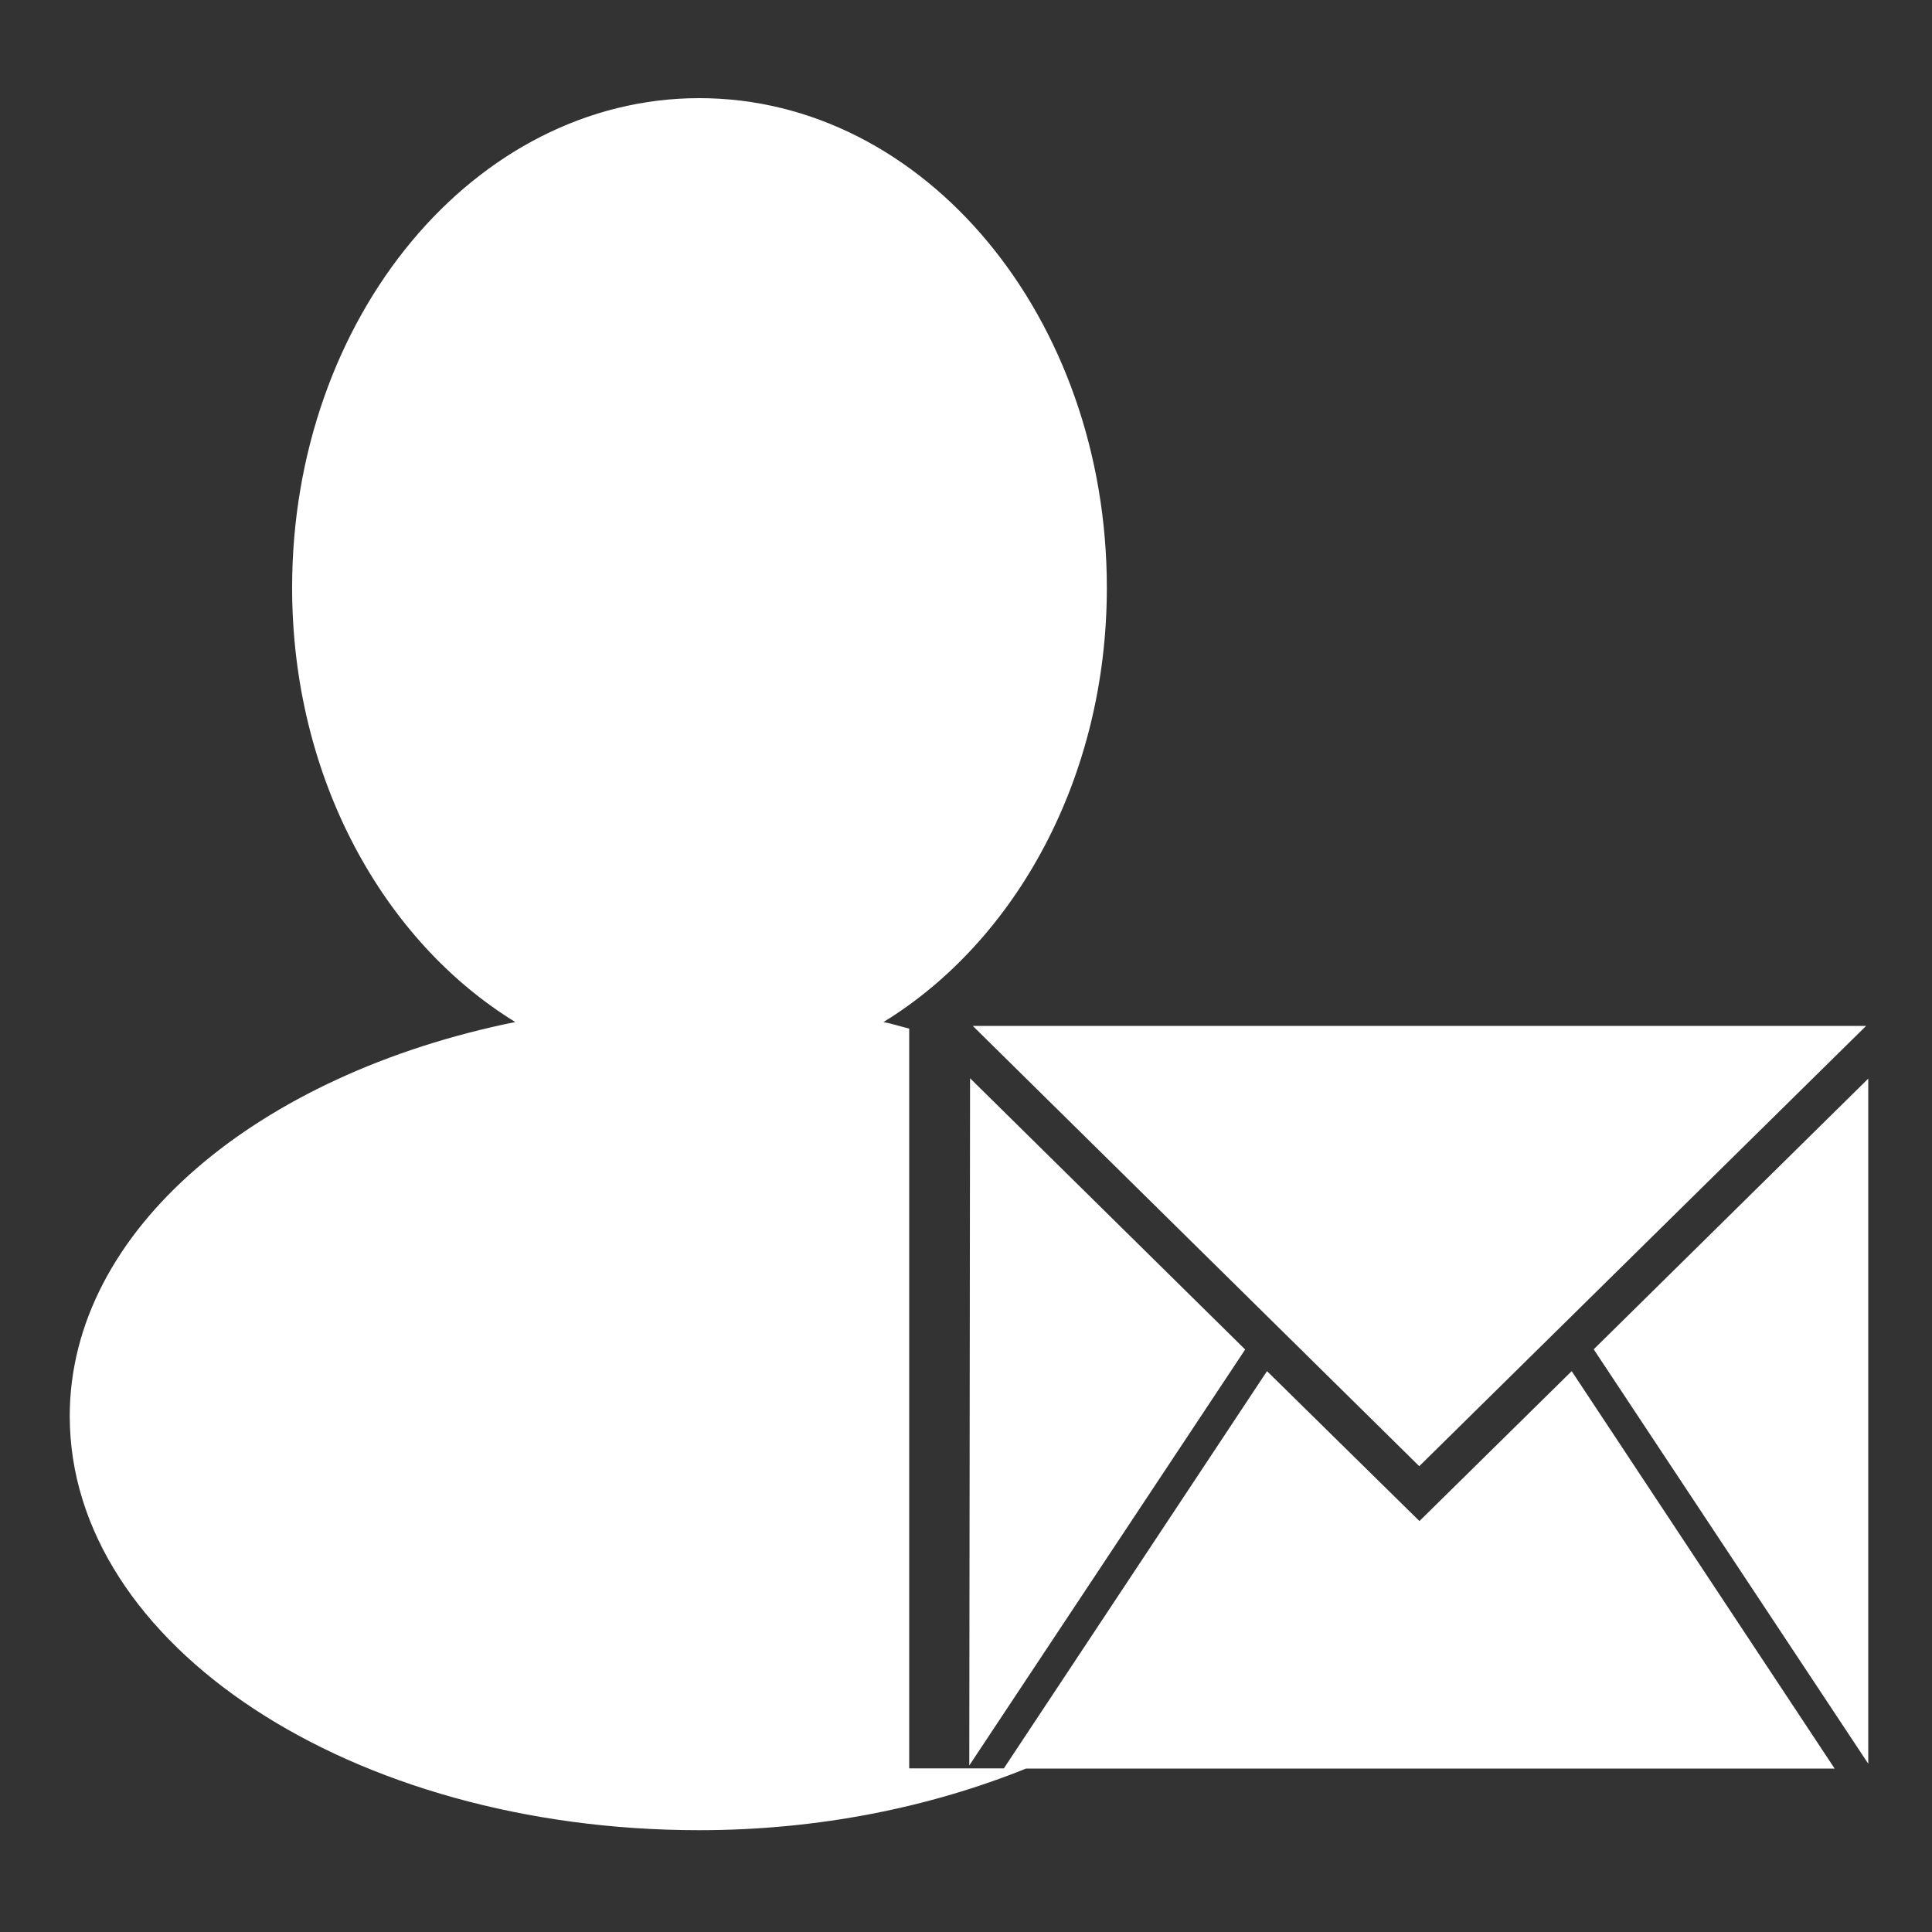 <?xml version="1.0" encoding="utf-8"?>
<!-- Generator: Adobe Illustrator 17.0.0, SVG Export Plug-In . SVG Version: 6.00 Build 0)  -->
<!DOCTYPE svg PUBLIC "-//W3C//DTD SVG 1.1//EN" "http://www.w3.org/Graphics/SVG/1.1/DTD/svg11.dtd">
<svg version="1.1" id="图层_1" xmlns="http://www.w3.org/2000/svg" xmlns:xlink="http://www.w3.org/1999/xlink" x="0px" y="0px"
	 width="10px" height="10px" viewBox="0 0 10 10" enable-background="new 0 0 10 10" xml:space="preserve">
<rect x="0" y="0" width="10" height="10" fill="#333333" stroke="none"/>
<g>
	<g>
		<path fill="#fff" fill-rule="evenodd" clip-rule="evenodd" d="M5.017,9.138l1.428-2.153L5.021,5.581L5.017,9.138z M9.659,5.31H5.035
			l2.311,2.279L9.659,5.31z M8.249,6.984L9.67,9.129V5.583L8.249,6.984z M7.347,7.873v0.002V7.873L6.558,7.097L5.196,9.153h-0.49
			V5.324C4.661,5.313,4.619,5.299,4.573,5.29c0.683-0.419,1.156-1.263,1.156-2.248c0-1.399-0.944-2.534-2.109-2.534
			c-1.164,0-2.108,1.135-2.108,2.534c0,0.985,0.473,1.829,1.155,2.248C1.335,5.56,0.361,6.366,0.361,7.33
			c0,1.185,1.459,2.143,3.258,2.143c0.622,0,1.198-0.12,1.692-0.319h4.185L8.135,7.097L7.347,7.873z"/>
	</g>
</g>
</svg>
